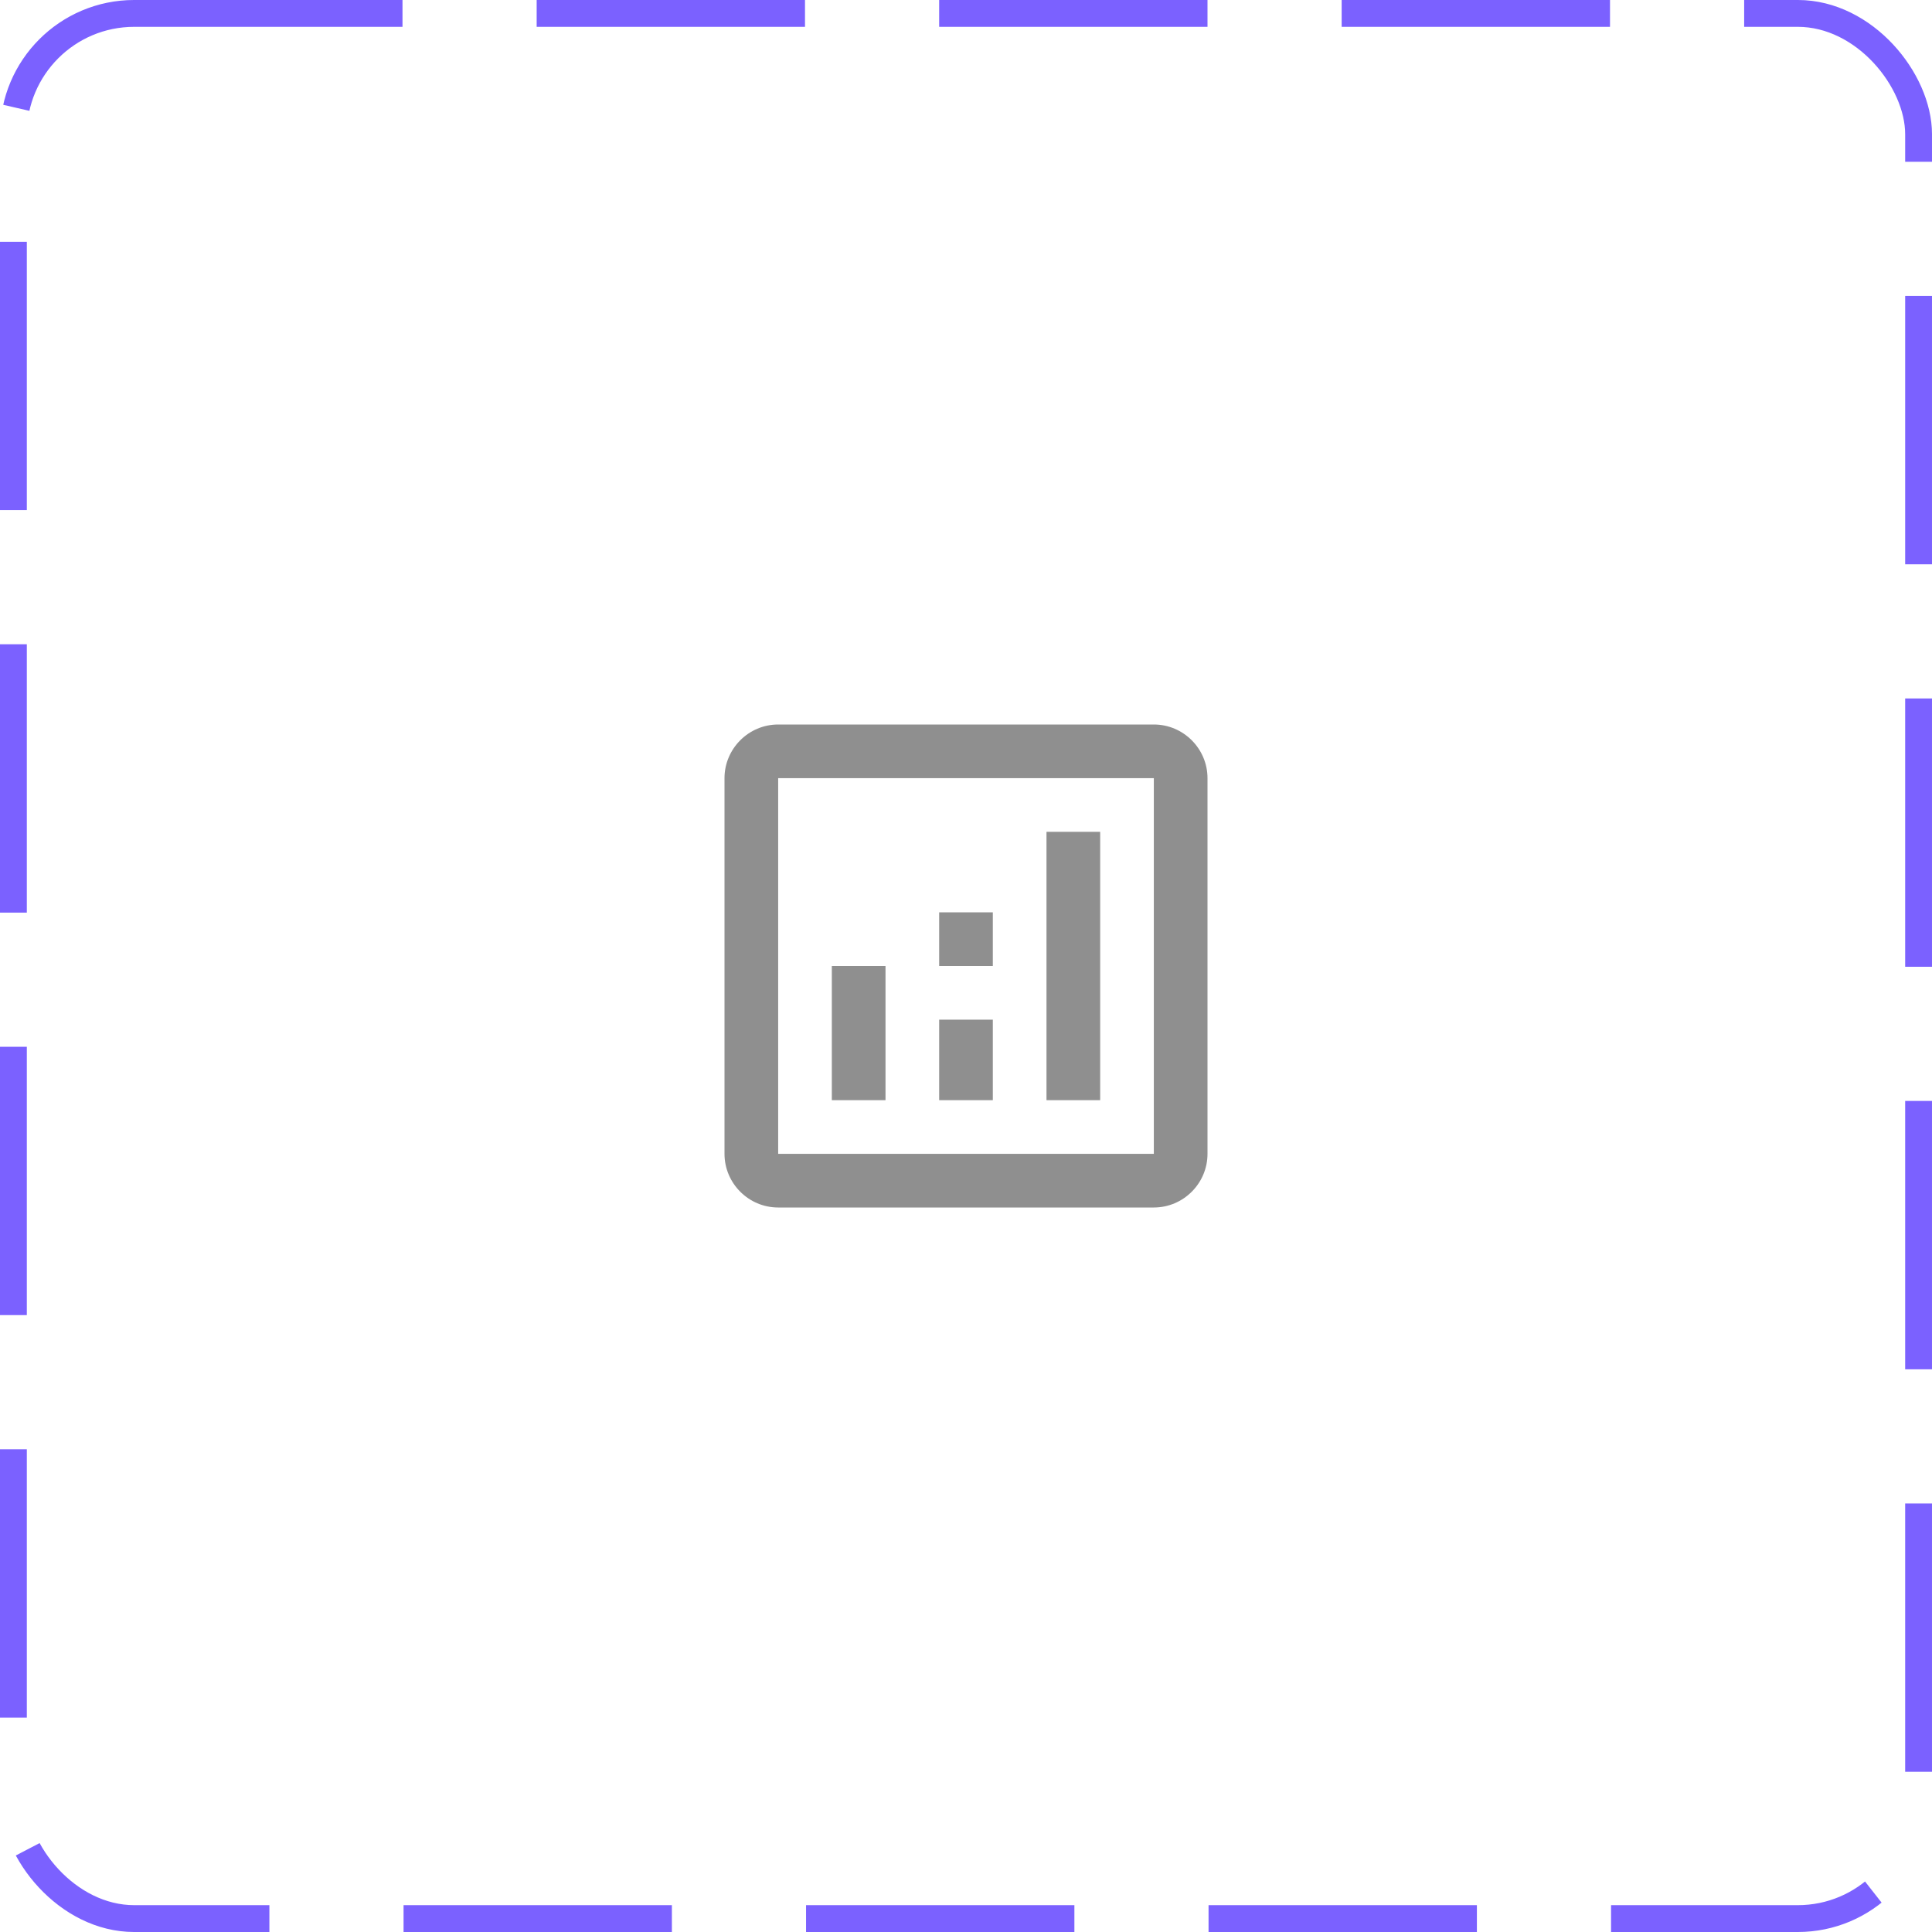 <svg width="72" height="72" viewBox="0 0 72 72" fill="none" xmlns="http://www.w3.org/2000/svg">
<rect x="0.5" y="0.5" width="71" height="71" rx="4.5" stroke="#7B61FF" stroke-dasharray="10 5"/>
<path d="M43 27H29C27.9 27 27 27.9 27 29V43C27 44.1 27.9 45 29 45H43C44.1 45 45 44.1 45 43V29C45 27.9 44.1 27 43 27ZM43 43H29V29H43V43Z" fill="#8F8F8F"/>
<path d="M33 36H31V41H33V36Z" fill="#8F8F8F"/>
<path d="M41 31H39V41H41V31Z" fill="#8F8F8F"/>
<path d="M37 38H35V41H37V38Z" fill="#8F8F8F"/>
<path d="M37 34H35V36H37V34Z" fill="#8F8F8F"/>
</svg>
